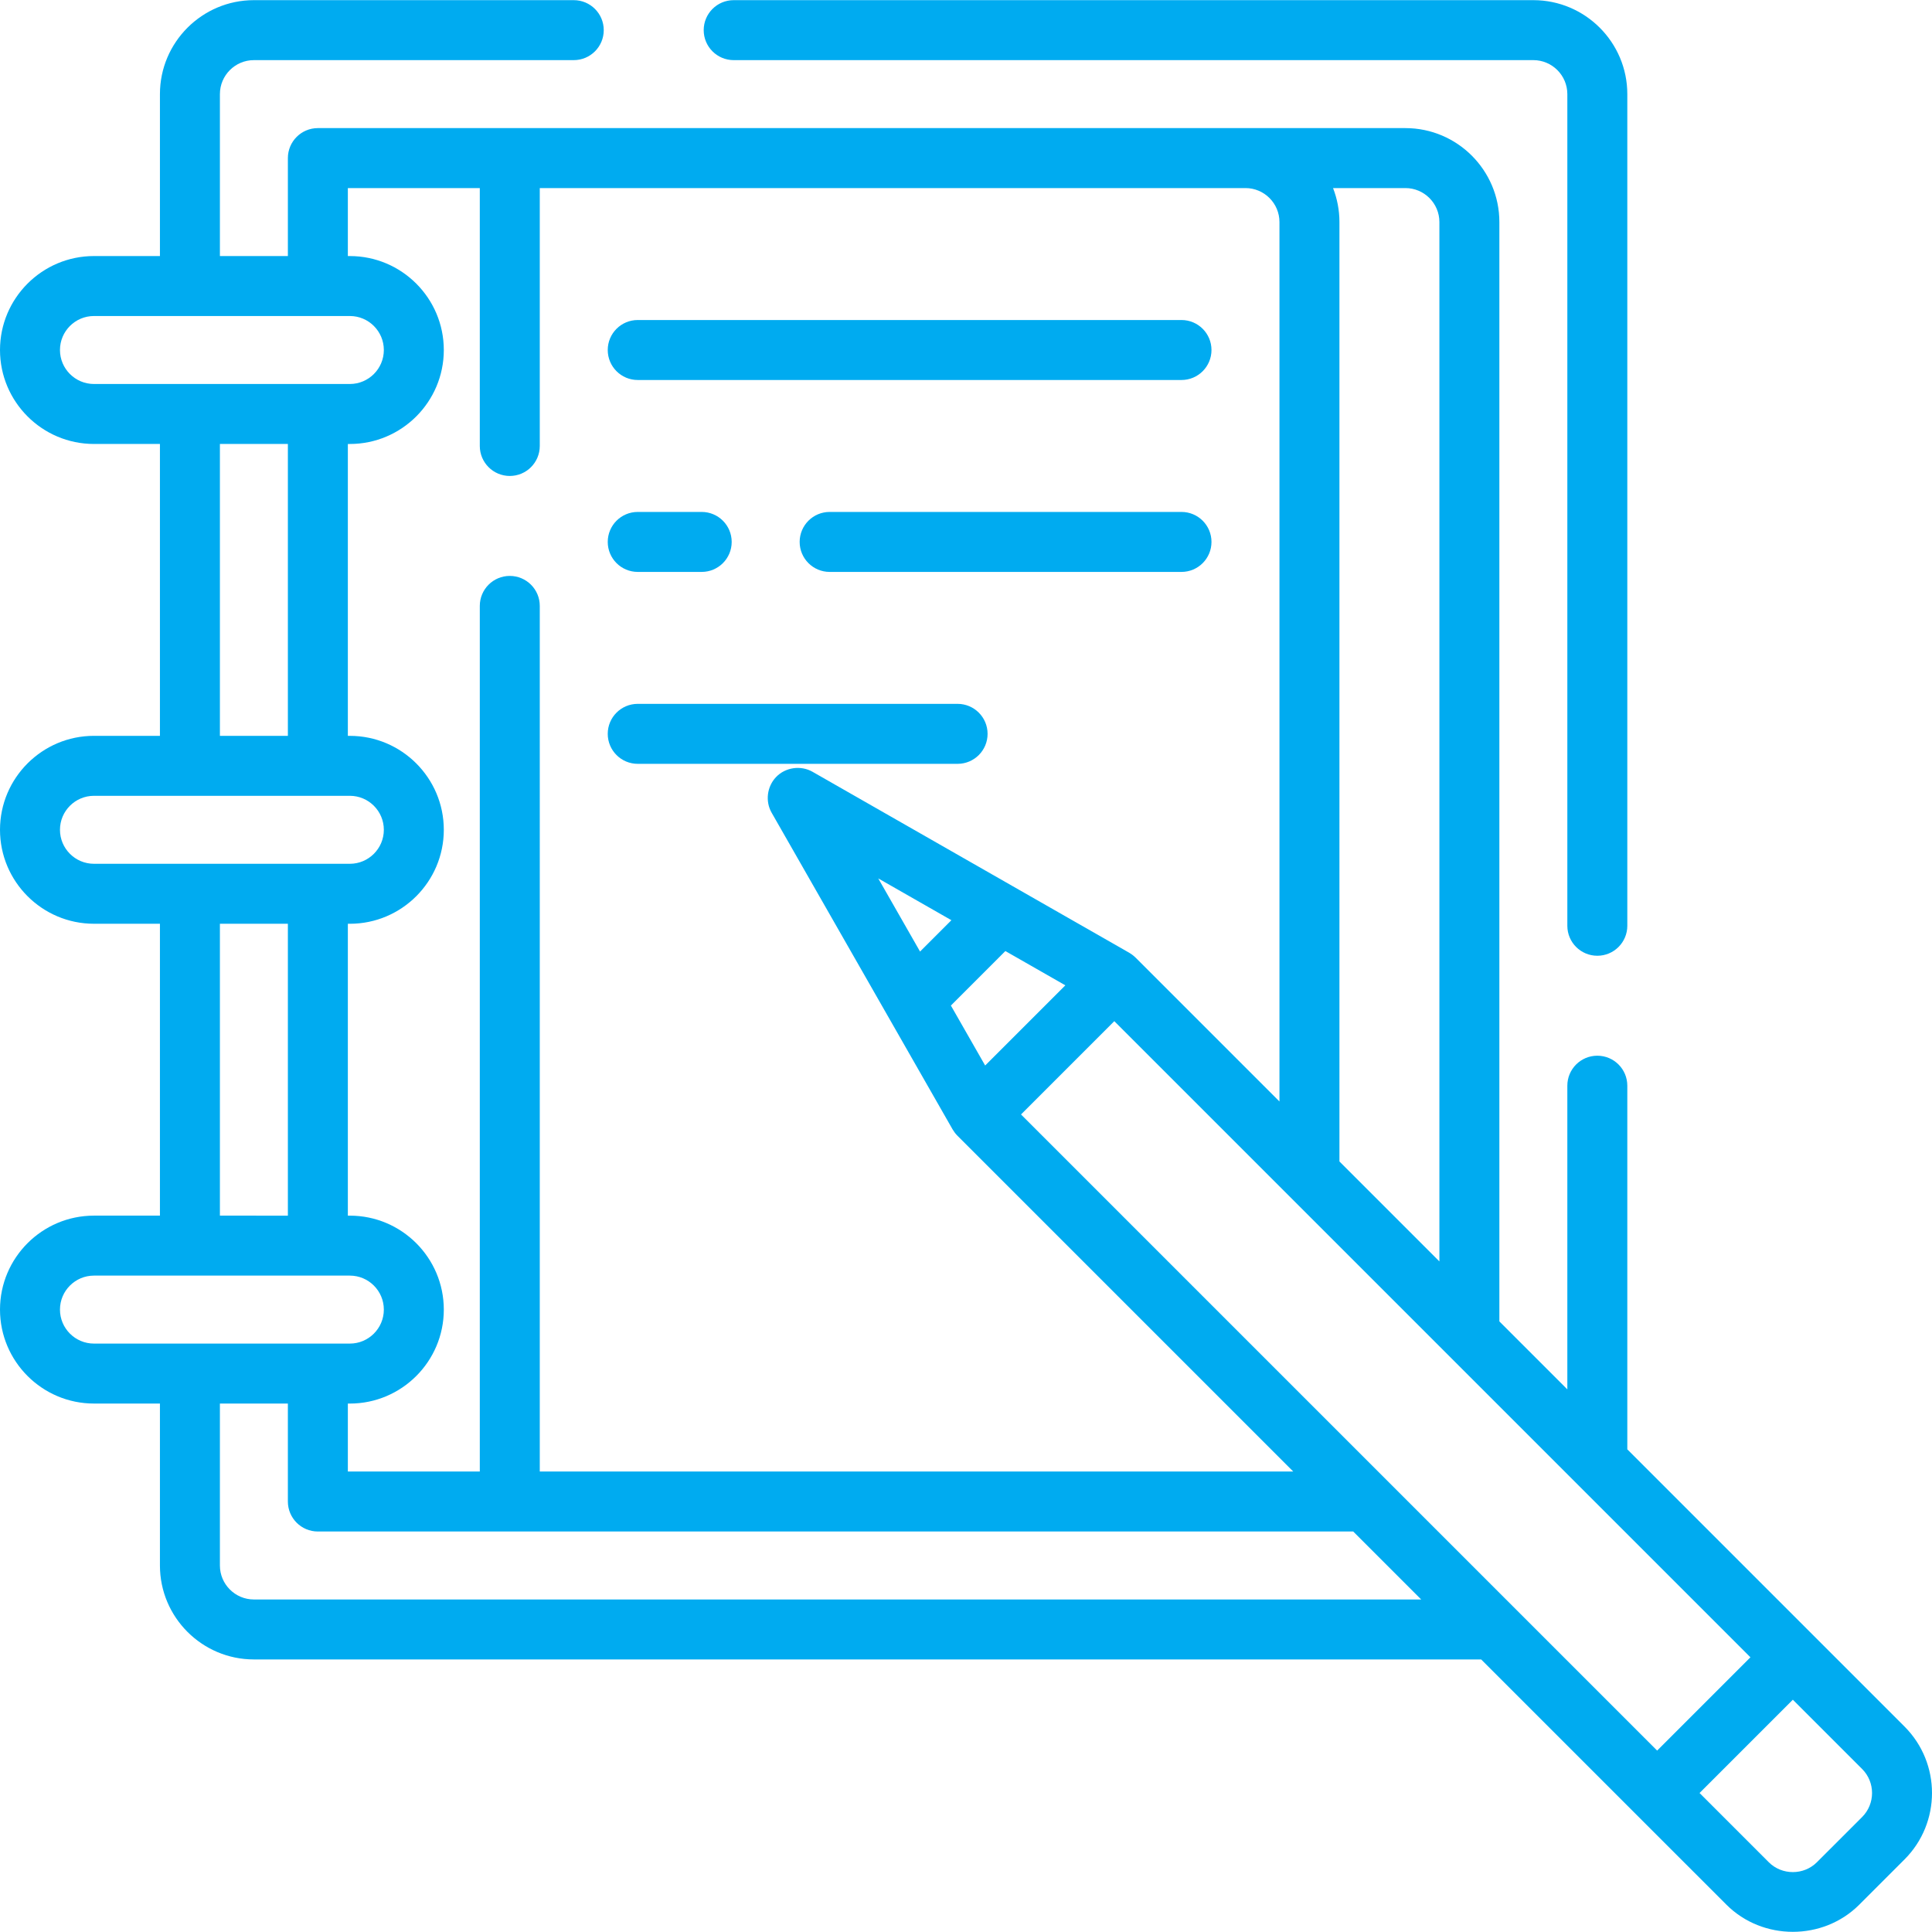 <!DOCTYPE svg PUBLIC "-//W3C//DTD SVG 1.1//EN" "http://www.w3.org/Graphics/SVG/1.1/DTD/svg11.dtd">
<!-- Uploaded to: SVG Repo, www.svgrepo.com, Transformed by: SVG Repo Mixer Tools -->
<svg fill="#00abf0" height="100px" width="100px" version="1.1" id="Layer_1" xmlns="http://www.w3.org/2000/svg" xmlns:xlink="http://www.w3.org/1999/xlink" viewBox="0 0 512 512" xml:space="preserve">
<g id="SVGRepo_bgCarrier" stroke-width="0"/>
<g id="SVGRepo_tracerCarrier" stroke-linecap="round" stroke-linejoin="round"/>
<g id="SVGRepo_iconCarrier"> <g> <g> <path d="M406.353,0.041H194.435c-4.389,0-7.947,3.558-7.947,7.947c0,4.389,3.558,7.947,7.947,7.947h211.918 c4.966,0,9.007,4.04,9.007,9.007v220.395c0,4.389,3.557,7.947,7.947,7.947s7.947-3.558,7.947-7.947V24.942 C431.254,11.212,420.084,0.041,406.353,0.041z"/> </g> </g> <g> <g> <path d="M313.109,84.809H169.005c-4.389,0-7.947,3.558-7.947,7.947c0,4.389,3.558,7.947,7.947,7.947h144.104 c4.39,0,7.947-3.558,7.947-7.947C321.056,88.367,317.499,84.809,313.109,84.809z"/> </g> </g> <g> <g> <path d="M313.109,135.669h-93.244c-4.389,0-7.947,3.558-7.947,7.947c0,4.389,3.558,7.947,7.947,7.947h93.244 c4.39,0,7.947-3.558,7.947-7.947C321.056,139.227,317.499,135.669,313.109,135.669z"/> </g> </g> <g> <g> <path d="M185.958,135.669h-16.953c-4.389,0-7.947,3.558-7.947,7.947c0,4.389,3.558,7.947,7.947,7.947h16.953 c4.389,0,7.947-3.558,7.947-7.947C193.905,139.227,190.347,135.669,185.958,135.669z"/> </g> </g> <g> <g> <path d="M253.772,186.53h-84.767c-4.389,0-7.947,3.558-7.947,7.947c0,4.389,3.558,7.947,7.947,7.947h84.767 c4.39,0,7.947-3.558,7.947-7.947C261.719,190.088,258.162,186.53,253.772,186.53z"/> </g> </g> <g> <g> <path d="M504.719,457.557l-73.465-73.465v-96.372c0-4.389-3.557-7.947-7.947-7.947s-7.947,3.558-7.947,7.947v80.478 l-18.013-18.013V58.849c0-13.73-11.17-24.9-24.9-24.9H84.238c-4.389,0-7.947,3.558-7.947,7.947v25.96H58.278V24.942 c0-4.966,4.04-9.007,9.007-9.007h84.767c4.389,0,7.947-3.558,7.947-7.947c0-4.389-3.558-7.947-7.947-7.947H67.284 c-13.73,0-24.9,11.17-24.9,24.9v42.914H24.9c-13.73,0-24.9,11.17-24.9,24.9c0,13.73,11.17,24.9,24.9,24.9h17.483v77.35H24.9 c-13.73,0-24.9,11.17-24.9,24.9s11.17,24.9,24.9,24.9h17.483v77.35H24.9c-13.73,0-24.9,11.17-24.9,24.9 c0,13.73,11.17,24.9,24.9,24.9h17.483v42.914c0,13.73,11.17,24.9,24.9,24.9h325.244l64.988,64.987 c9.598,9.598,25.616,9.6,35.213,0l11.989-11.988C514.427,483.063,514.427,467.265,504.719,457.557z M372.447,49.842 c4.966,0,9.007,4.04,9.007,9.007v275.443l-26.49-26.49V58.849c0-3.176-0.604-6.211-1.692-9.007H372.447z M92.185,49.843h34.966 v68.343c0,4.389,3.558,7.947,7.947,7.947c4.389,0,7.947-3.558,7.947-7.947V49.842h187.018c4.966,0,9.007,4.04,9.007,9.007v233.059 l-38.145-38.145c-0.05-0.05-0.105-0.093-0.157-0.141c-0.11-0.105-0.221-0.208-0.339-0.306c-0.103-0.087-0.209-0.168-0.315-0.249 c-0.096-0.073-0.194-0.147-0.295-0.216c-0.137-0.094-0.275-0.182-0.416-0.267c-0.053-0.032-0.102-0.069-0.157-0.101 l-83.915-47.952c-3.131-1.786-7.224-1.191-9.697,1.429c-2.375,2.517-2.867,6.394-1.145,9.413l47.952,83.915 c0.022,0.038,0.05,0.072,0.073,0.11c0.135,0.226,0.281,0.445,0.439,0.659c0.051,0.069,0.1,0.14,0.151,0.207 c0.191,0.242,0.394,0.478,0.617,0.7l0.008,0.008c0.014,0.014,0.029,0.029,0.042,0.042l88.955,88.956h-199.68V160.571 c0-4.389-3.558-7.947-7.947-7.947c-4.389,0-7.947,3.558-7.947,7.947v229.402H92.185v-18.013h0.53c13.73,0,24.9-11.17,24.9-24.9 c0-13.73-11.17-24.9-24.9-24.9h-0.53v-77.35h0.53c13.73,0,24.9-11.17,24.9-24.9s-11.17-24.9-24.9-24.9h-0.53v-77.35h0.53 c13.73,0,24.9-11.17,24.9-24.9c0-13.73-11.17-24.9-24.9-24.9h-0.53V49.843z M266.434,252.038l15.893,9.082l-21.25,21.25 l-9.082-15.893L266.434,252.038z M243.823,252.172l-11.077-19.385l19.385,11.077L243.823,252.172z M24.9,101.762 c-4.966,0-9.007-4.04-9.007-9.007s4.04-9.007,9.007-9.007h67.814c4.966,0,9.007,4.04,9.007,9.007s-4.04,9.007-9.007,9.007H24.9z M76.291,117.656v77.35H58.278v-77.35H76.291z M24.9,228.913c-4.966,0-9.007-4.04-9.007-9.007s4.04-9.007,9.007-9.007h67.814 c4.966,0,9.007,4.04,9.007,9.007s-4.04,9.007-9.007,9.007H24.9z M76.291,244.807v77.35H58.278v-77.35H76.291z M24.9,356.064 c-4.966,0-9.007-4.04-9.007-9.007s4.04-9.007,9.007-9.007h67.814c4.966,0,9.007,4.04,9.007,9.007s-4.04,9.007-9.007,9.007H24.9z M67.284,423.878c-4.966,0-9.007-4.04-9.007-9.007v-42.914h18.013v25.96c0,4.389,3.558,7.947,7.947,7.947h274.383l18.013,18.013 H67.284z M270.579,295.345l24.724-24.724l168.579,168.58l-24.723,24.724L270.579,295.345z M493.48,481.533l-11.989,11.988 c-3.471,3.471-9.265,3.471-12.736,0l-18.356-18.356l24.724-24.724l18.356,18.356C496.991,472.307,496.991,478.021,493.48,481.533z "/> </g> </g> </g>
</svg>